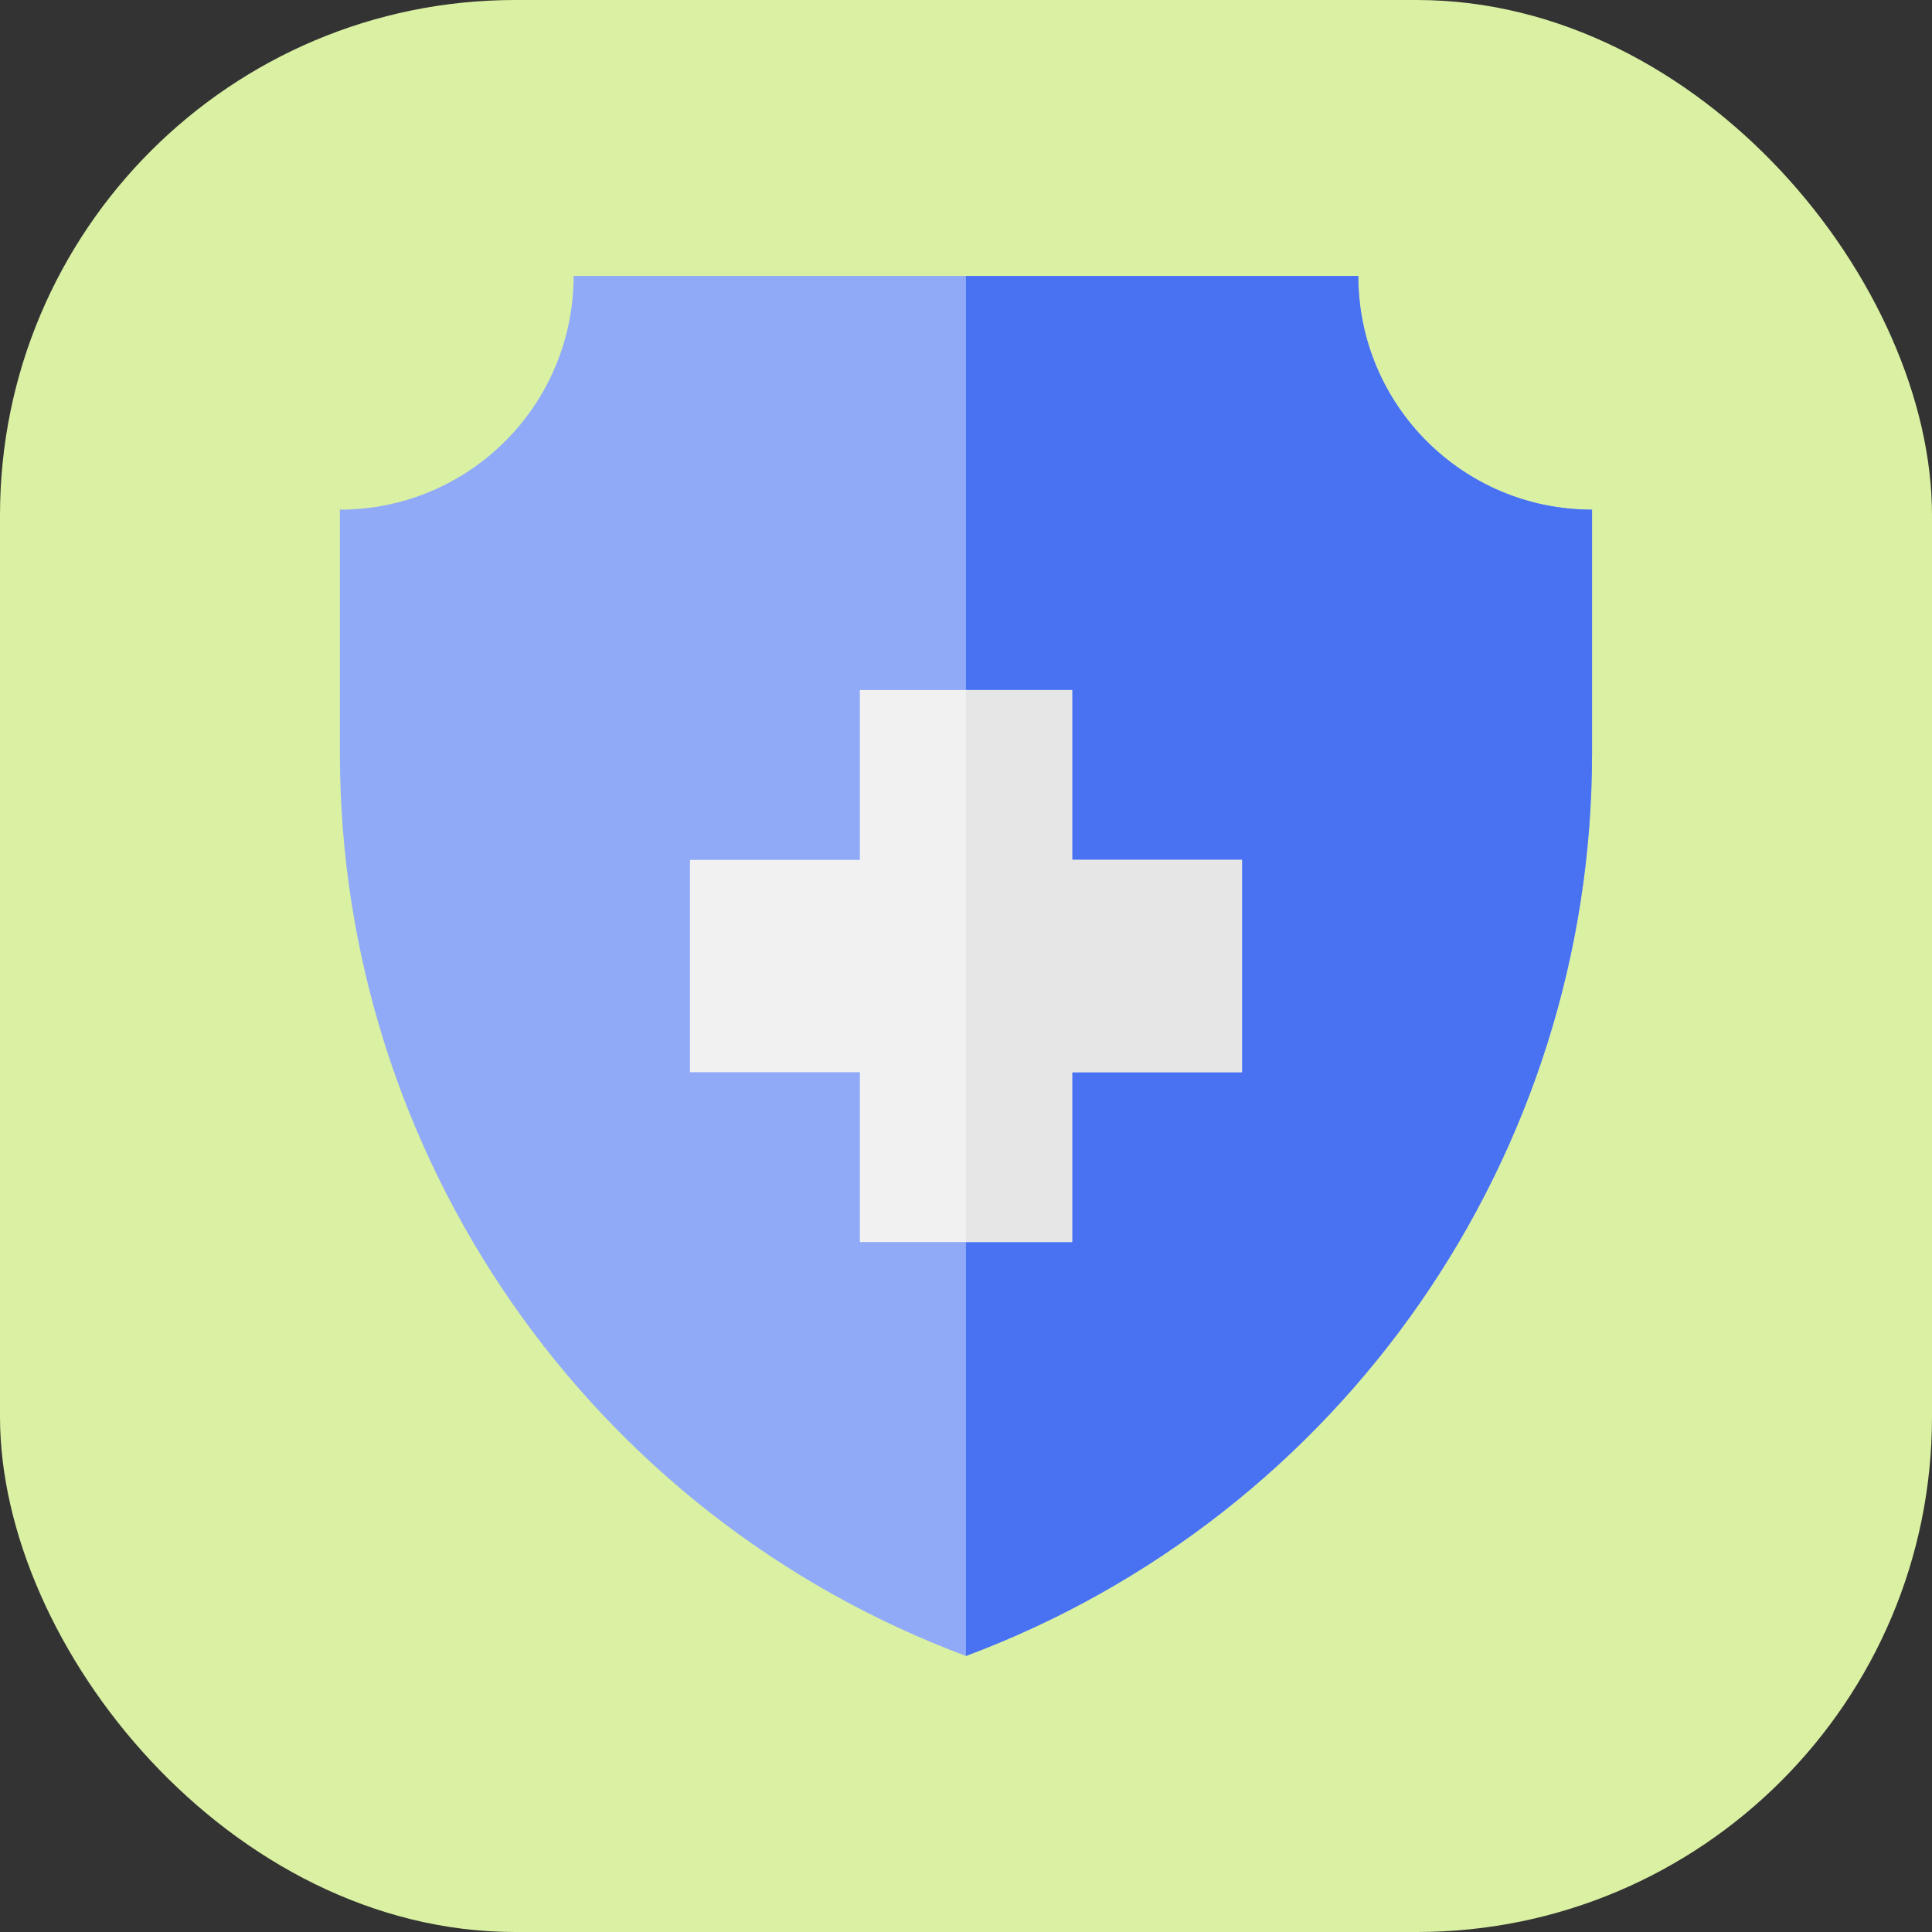 <svg width="30" height="30" viewBox="0 0 30 30" fill="none" xmlns="http://www.w3.org/2000/svg">
<rect x="0" y="0" width="30" height="30" fill="#333333" stroke="none"/>
<rect width="30" height="30" rx="8" fill="#DAF0A2"/>
<g clip-path="url(#clip0_1507_5709)">
<path d="M14.999 25.714C20.846 23.527 24.721 17.94 24.721 11.698V7.914C22.716 7.914 21.091 6.29 21.091 4.285H14.999H8.907C8.907 6.29 7.282 7.914 5.278 7.914V11.698C5.278 17.94 9.153 23.527 14.999 25.714Z" fill="#90AAF8"/>
<path d="M14.999 25.714C20.846 23.527 24.721 17.94 24.721 11.698V7.914C22.716 7.914 21.092 6.29 21.092 4.285H14.999C14.999 4.285 14.999 20.942 14.999 25.714Z" fill="#4872F2"/>
<path fill-rule="evenodd" clip-rule="evenodd" d="M16.648 10.715H13.352V13.352H10.714V16.649H13.352V19.286H16.648V16.649H19.286V13.352H16.648V10.715Z" fill="#F1F1F2"/>
<path fill-rule="evenodd" clip-rule="evenodd" d="M16.648 10.715H14.997V19.286H16.648V16.649H19.285V13.352H16.648V10.715Z" fill="#E6E6E6"/>
</g>
<defs>
<clipPath id="clip0_1507_5709">
<rect width="21.429" height="21.429" fill="white" transform="translate(4.285 4.285)"/>
</clipPath>
</defs>
</svg>

